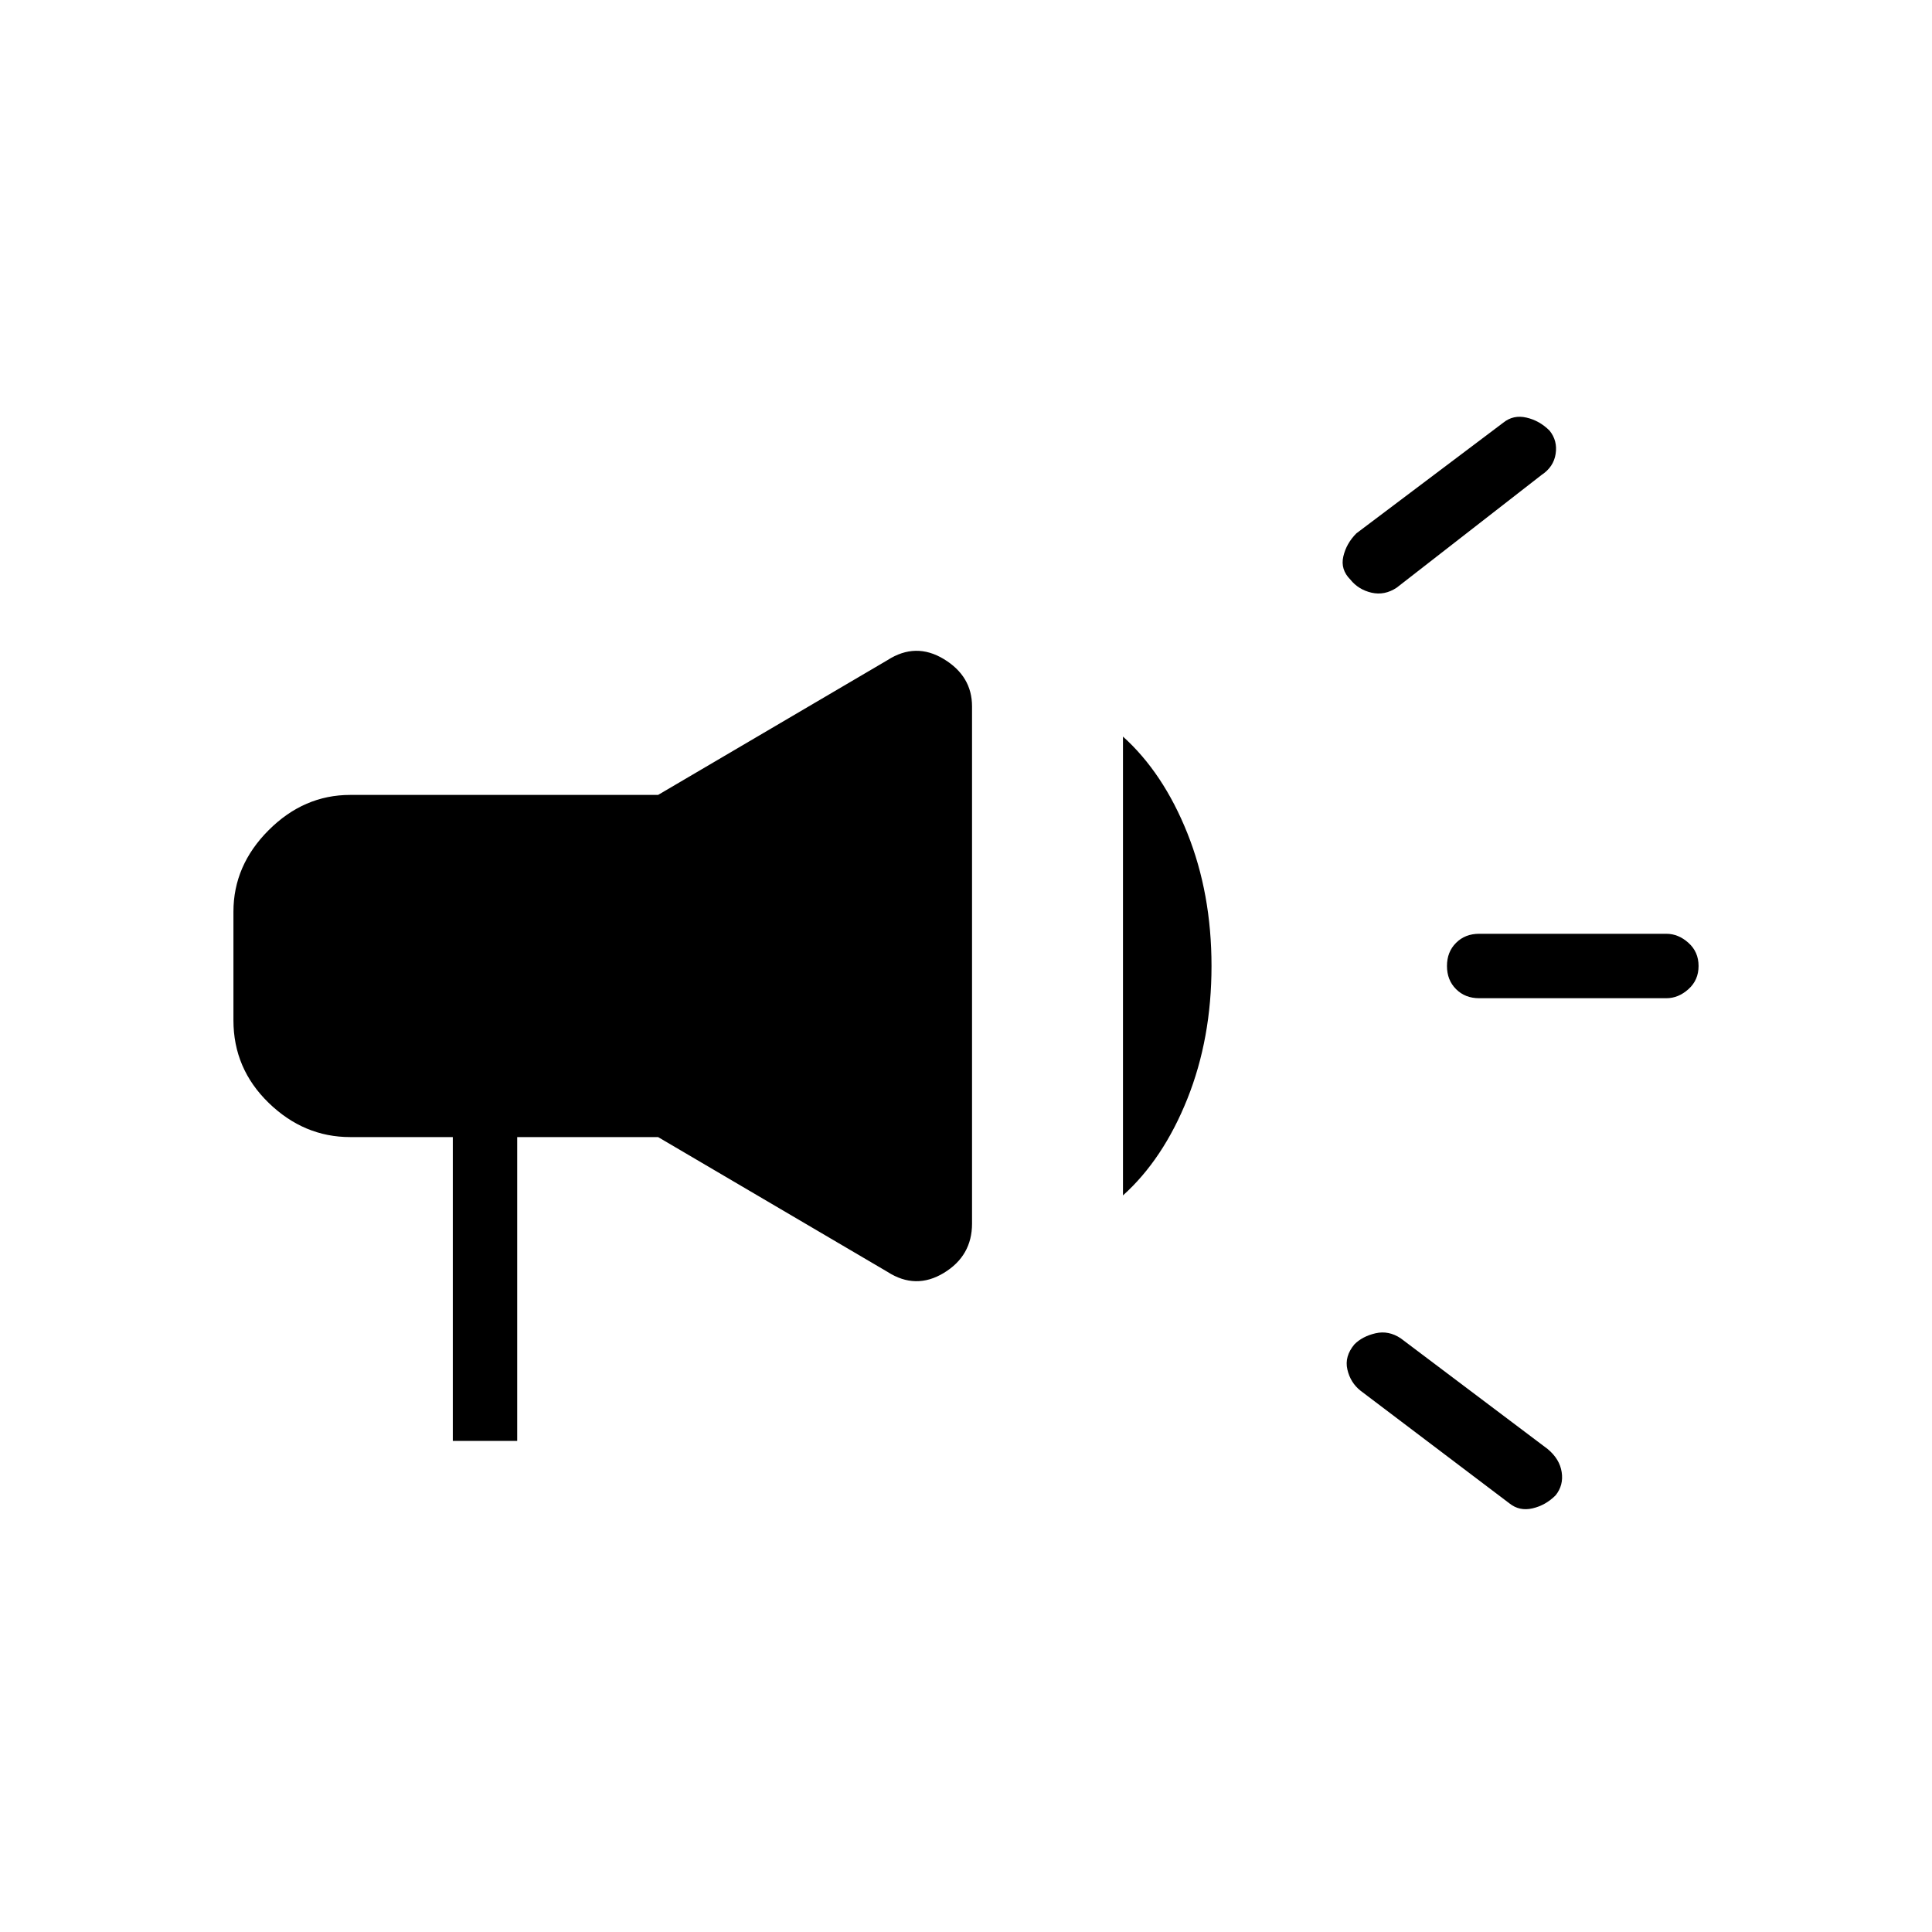 <svg xmlns="http://www.w3.org/2000/svg" height="40" width="40"><path d="M30.625 20.667q-.292 0-.479-.188-.188-.187-.188-.479t.188-.479q.187-.188.479-.188H34.5q.25 0 .458.188.209.187.209.479t-.209.479q-.208.188-.458.188Zm.625 10.458-3.083-2.333q-.209-.167-.271-.438-.063-.271.146-.521.166-.166.437-.229.271-.062.521.104L32.042 30q.25.208.291.479.042.271-.125.479-.208.209-.479.271-.271.063-.479-.104Zm-2.333-18.958q-.25.166-.521.104-.271-.063-.438-.271-.208-.208-.146-.479.063-.271.271-.479l3.042-2.292q.208-.167.479-.104.271.062.479.271.167.208.125.479-.041.271-.291.437ZM9.375 29.833v-6.291H7.25q-.958 0-1.688-.709-.729-.708-.729-1.708v-2.25q0-.958.729-1.687.73-.73 1.688-.73h6.375l4.75-2.791q.583-.375 1.167-.021.583.354.583.979v10.708q0 .667-.583 1.021-.584.354-1.167-.021l-4.75-2.791h-2.917v6.291ZM23.25 24.75v-9.5q.833.75 1.333 2t.5 2.75q0 1.5-.5 2.75t-1.333 2Z"/></svg>